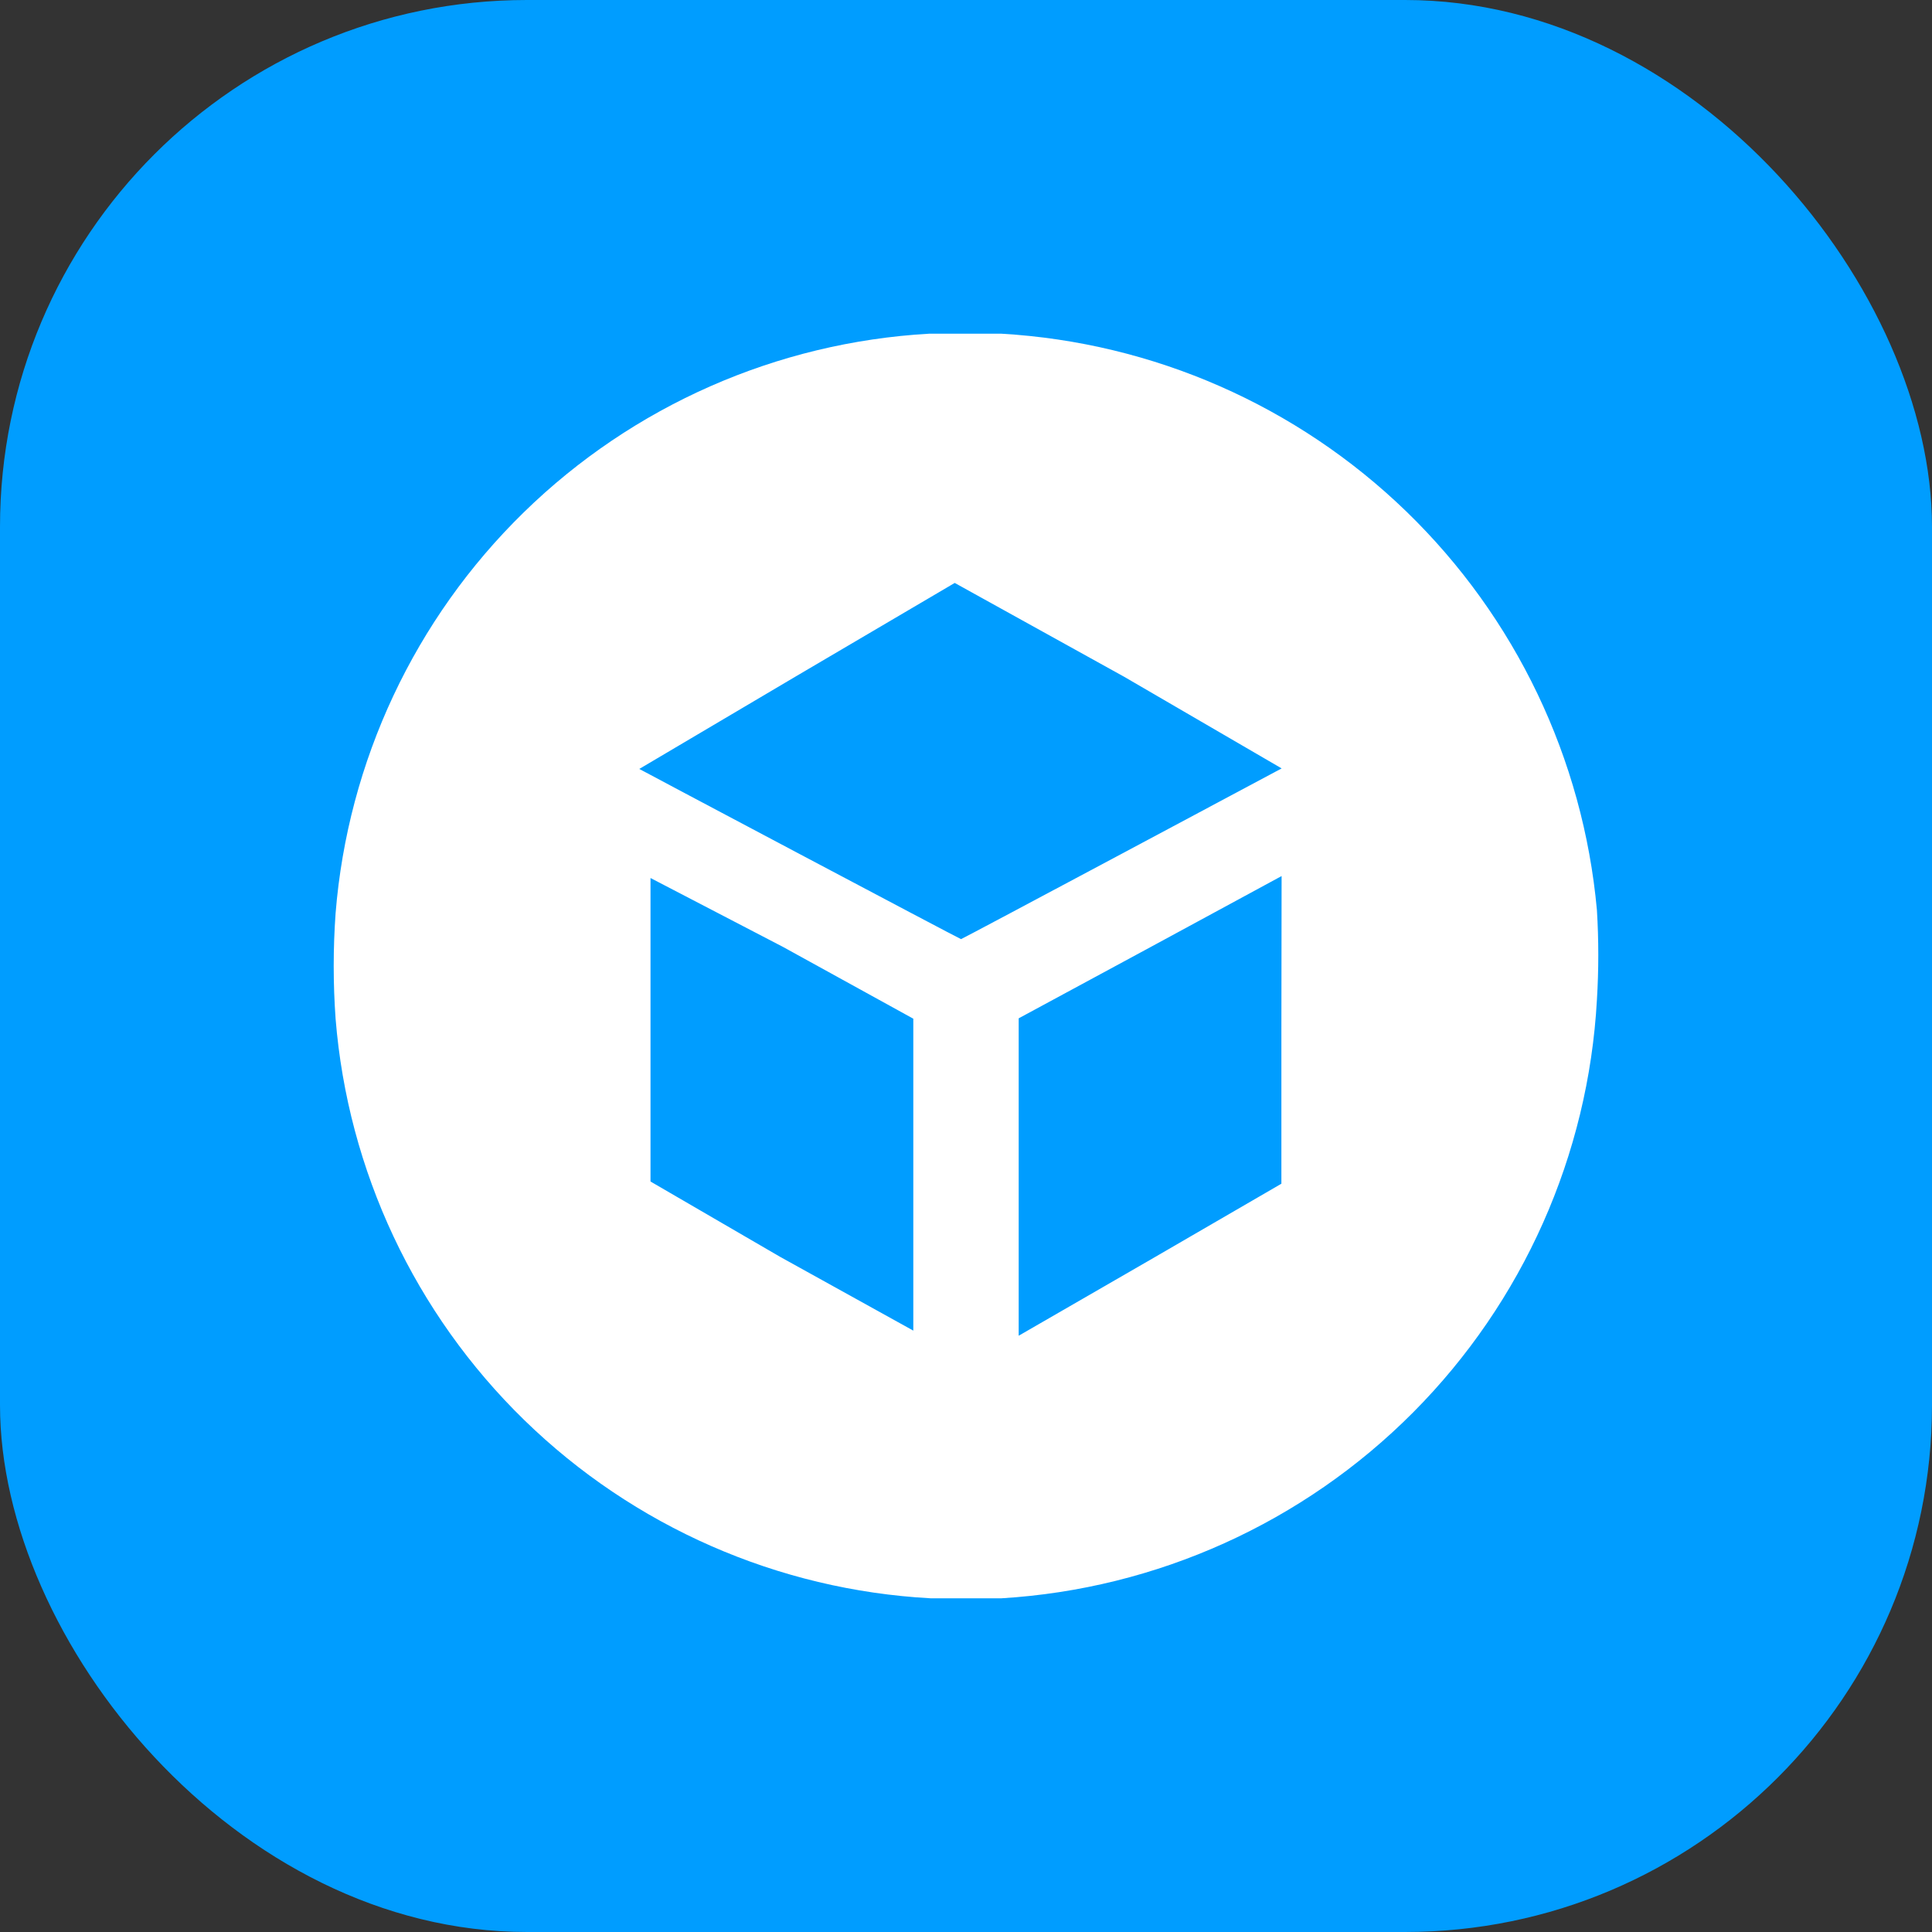 <svg width="110" height="110" viewBox="0 0 110 110" fill="none" xmlns="http://www.w3.org/2000/svg">
<rect x="0" y="0" width="110" height="110" fill="#333333" stroke="none"/>
<rect width="110" height="110" rx="30" fill="#009DFF"/>
<path d="M52.9 19C44.231 19.492 36.033 23.104 29.821 29.171C23.609 35.237 19.804 43.346 19.107 52C18.964 53.997 18.964 56.003 19.107 58C19.806 66.667 23.623 74.787 29.852 80.855C36.08 86.923 44.297 90.527 52.981 91H57.019C65.867 90.465 74.209 86.698 80.46 80.414C86.711 74.131 90.435 65.769 90.922 56.92C91.026 55.222 91.026 53.518 90.922 51.82C90.139 43.197 86.287 35.141 80.066 29.117C73.844 23.094 65.667 19.504 57.022 19H52.9ZM64.001 38.53L72.972 43.75C72.972 43.75 54.778 53.47 54.718 53.47C54.658 53.47 36.434 43.81 36.398 43.78L45.381 38.47L54.358 33.19L64.001 38.53ZM44.571 53.908L52 58V75.76L44.418 71.56L37.037 67.27V49.99L44.571 53.908ZM72.957 58.624V67.396L65.501 71.722L58 76.051V57.979L65.468 53.944L72.969 49.879L72.957 58.624Z" fill="white"/>
</svg>
